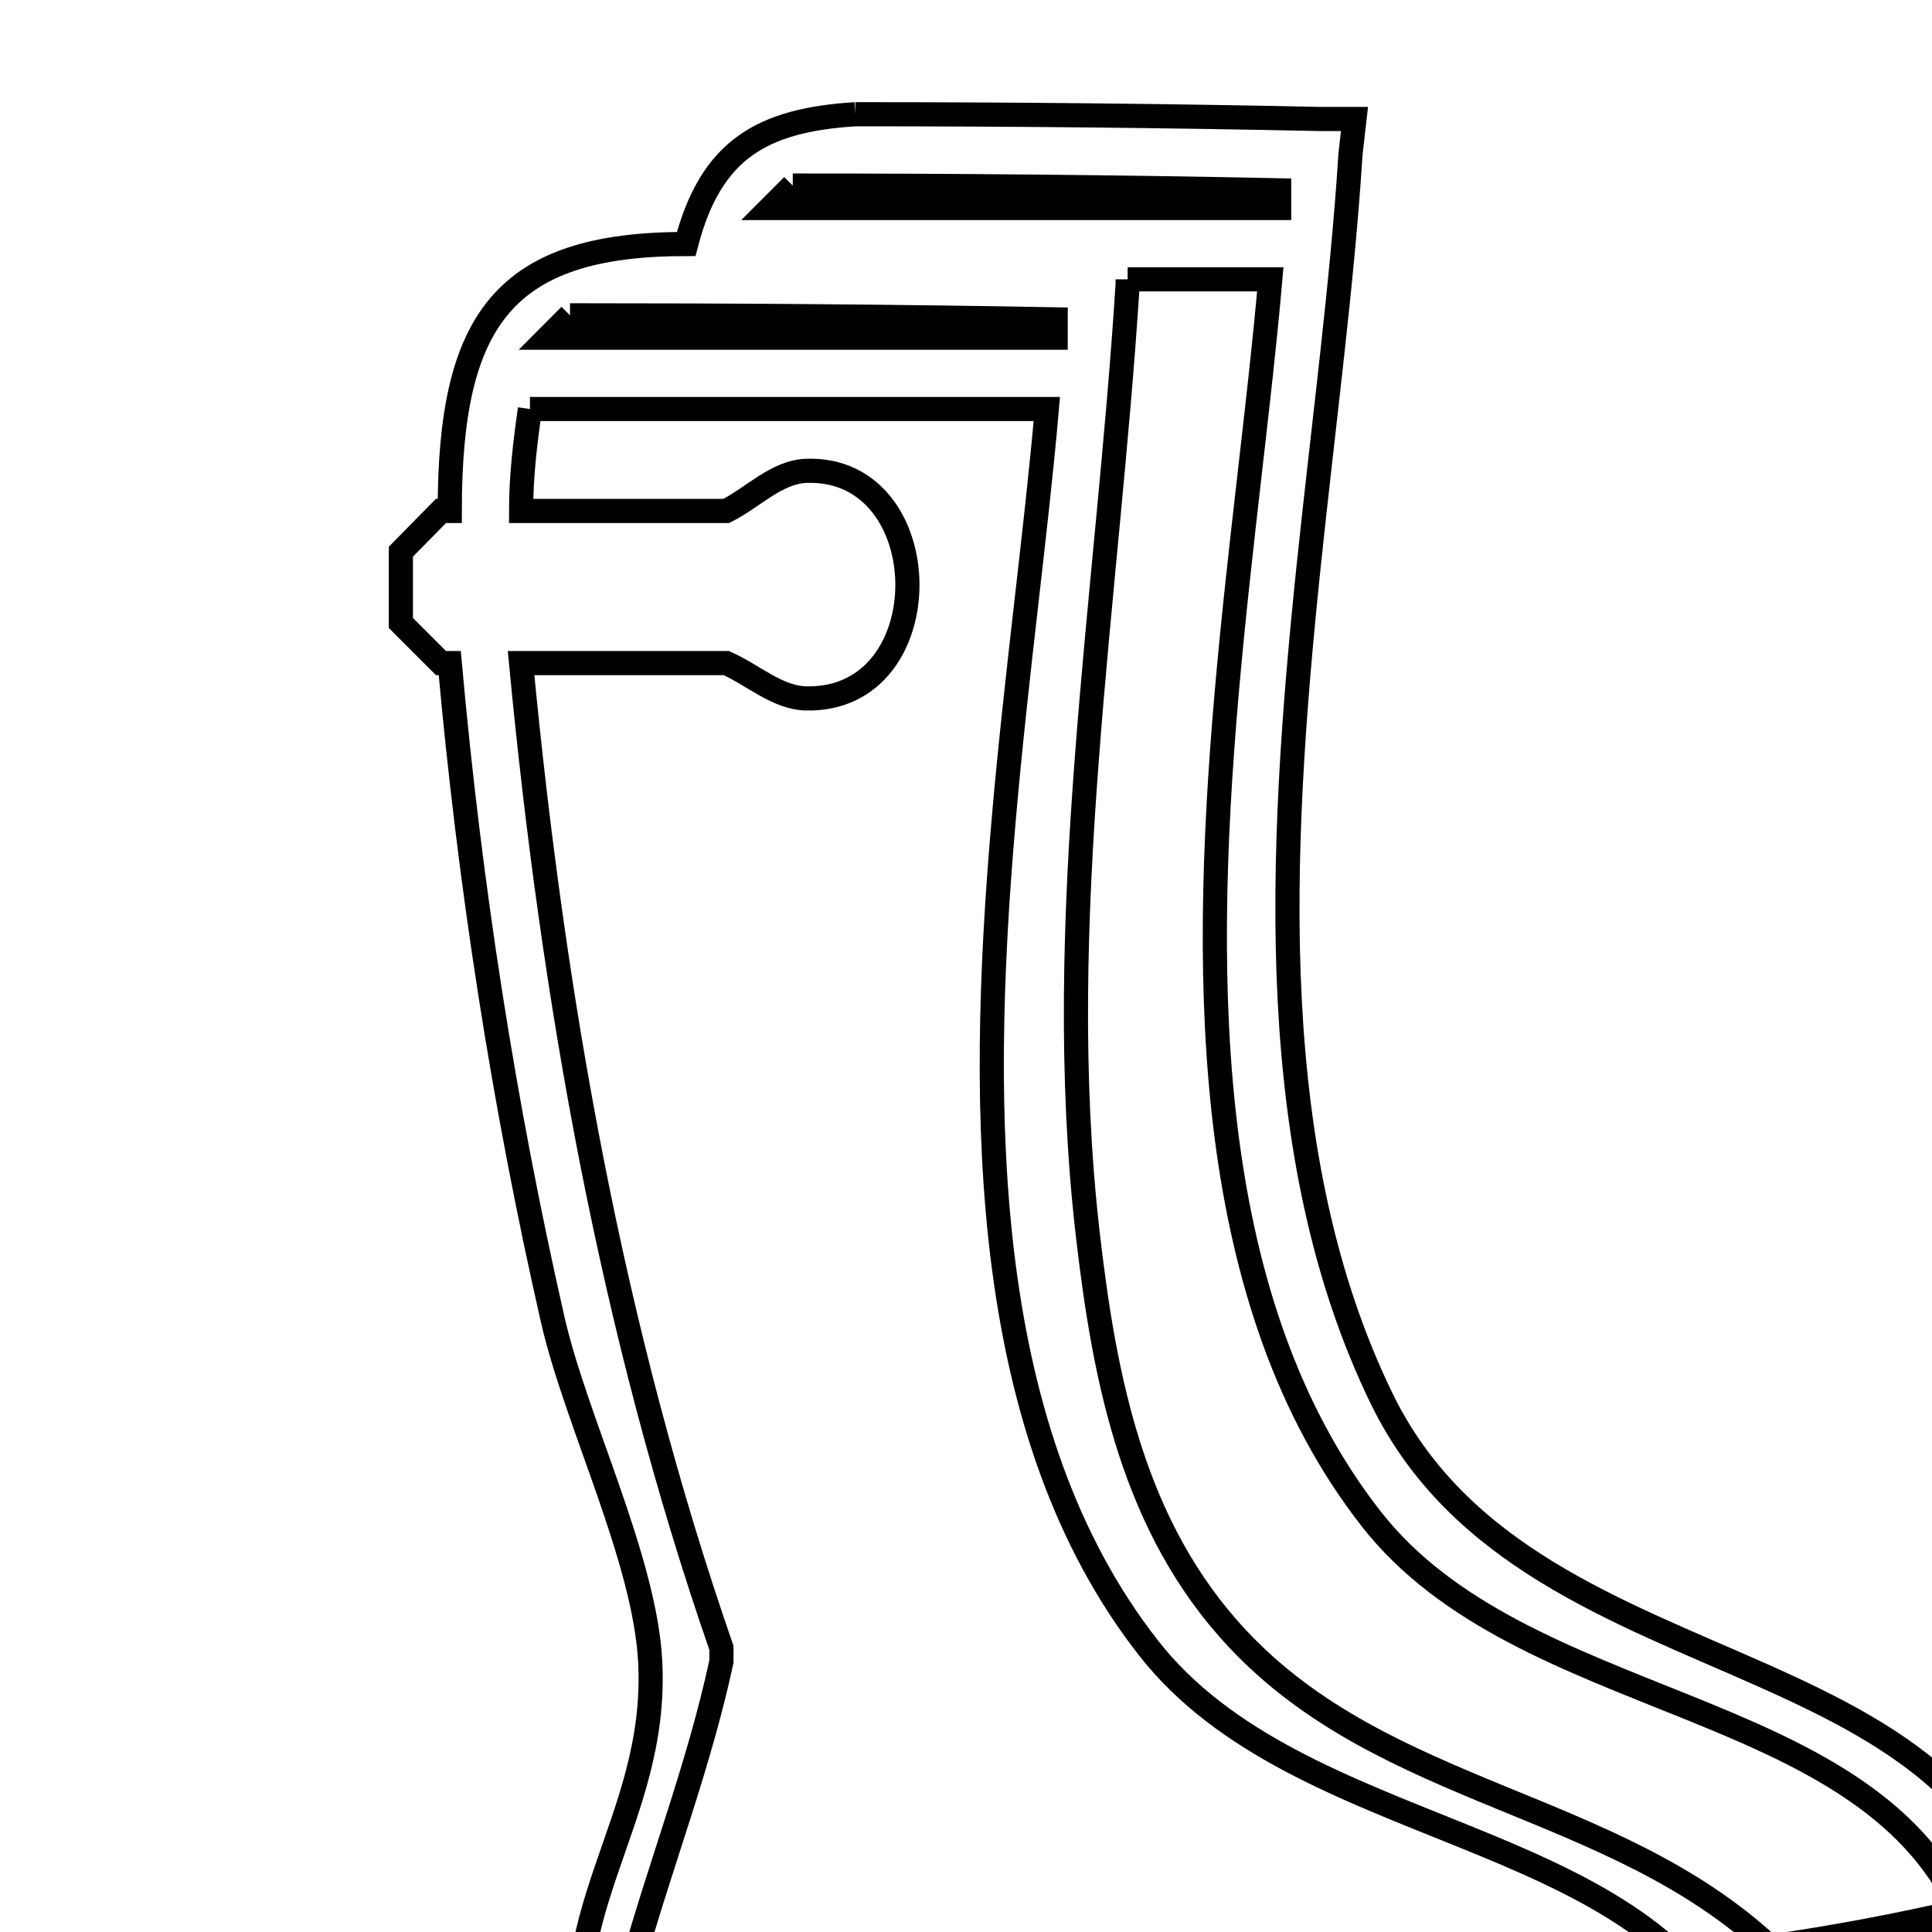 <svg xmlns="http://www.w3.org/2000/svg" viewBox="0.0 0.0 24.0 24.0" height="200px" width="200px"><path fill="none" stroke="black" stroke-width=".3" stroke-opacity="1.0"  filling="0" d="M10.625 1.419 L10.625 1.419 C12.546 1.419 14.466 1.437 16.388 1.478 L16.826 1.478 L16.776 1.917 C16.677 3.504 16.443 5.249 16.256 7.038 C16.07 8.827 15.931 10.659 16.021 12.42 C16.112 14.181 16.432 15.871 17.164 17.375 C18.117 19.332 20.106 20.014 21.887 20.807 C23.667 21.599 25.239 22.502 25.357 24.901 L25.028 25.289 C24.236 25.492 23.44 25.679 22.64 25.846 L22.64 25.846 C22.623 26.068 22.606 26.29 22.589 26.513 L22.252 26.901 C21.035 27.221 19.588 27.631 18.131 27.852 C16.673 28.072 15.206 28.104 13.949 27.668 C13.159 27.395 12.625 26.394 11.789 26.394 L11.789 26.394 C11.789 26.47 11.789 26.546 11.789 26.622 L11.789 27.12 L11.291 27.061 C9.991 26.889 8.702 26.573 7.469 26.124 L7.3 25.956 C6.77 23.778 8.181 22.657 8.077 20.64 C8.01 19.359 7.153 17.655 6.865 16.388 C6.559 15.044 6.301 13.692 6.089 12.334 C5.877 10.975 5.71 9.609 5.587 8.237 L5.478 8.237 C5.312 8.071 5.146 7.905 4.98 7.739 L4.98 6.853 C5.146 6.684 5.312 6.516 5.478 6.347 L5.587 6.347 C5.587 3.976 6.255 3.031 8.524 3.031 L8.524 3.031 C8.831 1.851 9.471 1.492 10.625 1.419 L10.625 1.419"></path>
<path fill="none" stroke="black" stroke-width=".3" stroke-opacity="1.0"  filling="0" d="M9.848 2.305 L9.848 2.305 C11.863 2.305 13.875 2.322 15.89 2.364 L15.89 2.364 C15.89 2.438 15.89 2.511 15.89 2.584 L9.57 2.584 C9.663 2.491 9.756 2.398 9.848 2.305 L9.848 2.305"></path>
<path fill="none" stroke="black" stroke-width=".3" stroke-opacity="1.0"  filling="0" d="M14.008 3.47 L15.78 3.47 C15.648 4.998 15.398 6.775 15.238 8.614 C15.078 10.453 15.009 12.353 15.238 14.124 C15.468 15.896 15.996 17.539 17.032 18.866 C17.971 20.068 19.497 20.616 20.941 21.199 C22.384 21.781 23.747 22.397 24.361 23.737 L24.361 23.737 C23.575 23.92 22.78 24.068 21.982 24.184 L21.982 24.184 C21.005 23.276 19.812 22.81 18.634 22.326 C17.456 21.841 16.293 21.339 15.374 20.358 C14.077 18.975 13.722 17.147 13.512 15.326 C13.288 13.374 13.351 11.399 13.501 9.425 C13.65 7.45 13.886 5.477 14.008 3.529 L14.008 3.47"></path>
<path fill="none" stroke="black" stroke-width=".3" stroke-opacity="1.0"  filling="0" d="M7.081 3.917 L7.081 3.917 C9.093 3.917 11.102 3.93 13.114 3.967 L13.114 3.967 C13.114 4.043 13.114 4.119 13.114 4.195 L6.803 4.195 C6.895 4.102 6.988 4.01 7.081 3.917 L7.081 3.917"></path>
<path fill="none" stroke="black" stroke-width=".3" stroke-opacity="1.0"  filling="0" d="M6.583 5.081 L13.004 5.081 C12.872 6.609 12.623 8.386 12.465 10.223 C12.306 12.061 12.239 13.96 12.469 15.73 C12.7 17.501 13.229 19.143 14.265 20.469 C15.204 21.671 16.729 22.221 18.173 22.806 C19.617 23.39 20.98 24.009 21.593 25.348 L21.593 25.348 C20.19 25.682 18.829 25.866 17.46 25.932 C16.091 25.999 14.715 25.948 13.283 25.812 L13.283 25.812 C12.247 25.141 12.074 25.028 10.937 25.424 L10.937 25.424 C9.895 25.135 8.864 24.797 7.857 24.403 L7.857 24.403 C8.215 23.123 8.68 21.946 8.962 20.64 L8.962 20.471 C8.279 18.502 7.755 16.479 7.353 14.431 C6.951 12.382 6.67 10.308 6.473 8.237 L9.022 8.237 C9.353 8.383 9.655 8.669 10.017 8.676 C11.711 8.709 11.67 5.791 10.017 5.849 C9.646 5.862 9.353 6.181 9.022 6.347 L6.473 6.347 C6.473 5.923 6.523 5.5 6.583 5.081 L6.583 5.081"></path>
<path fill="none" stroke="black" stroke-width=".3" stroke-opacity="1.0"  filling="0" d="M24.361 23.964 L24.361 23.964 C24.378 24.147 24.395 24.33 24.412 24.513 L24.412 24.513 C23.751 24.675 23.087 24.825 22.42 24.96 L22.42 24.96 C22.327 24.774 22.235 24.589 22.142 24.403 L22.142 24.403 C22.886 24.283 23.627 24.138 24.361 23.964 L24.361 23.964"></path>
<path fill="none" stroke="black" stroke-width=".3" stroke-opacity="1.0"  filling="0" d="M7.857 24.623 L7.857 24.623 C8.87 25.035 9.905 25.393 10.954 25.702 L11.08 25.64 C11.696 25.38 12.189 25.419 12.759 25.745 L13.198 26.091 C14.647 26.222 16.037 26.26 17.42 26.182 C18.802 26.103 20.176 25.907 21.593 25.568 L21.593 25.568 C21.61 25.753 21.627 25.939 21.644 26.124 L21.644 26.124 C20.316 26.451 18.837 26.844 17.373 26.976 C15.91 27.108 14.463 26.979 13.198 26.259 L12.346 25.677 C12.052 25.509 11.985 25.565 11.561 25.559 L11.072 25.736 C10.987 25.84 10.844 25.932 10.844 26.065 L10.844 26.065 C9.885 25.922 8.94 25.671 8.026 25.348 L8.026 25.348 C7.97 25.106 7.913 24.864 7.857 24.623 L7.857 24.623"></path></svg>